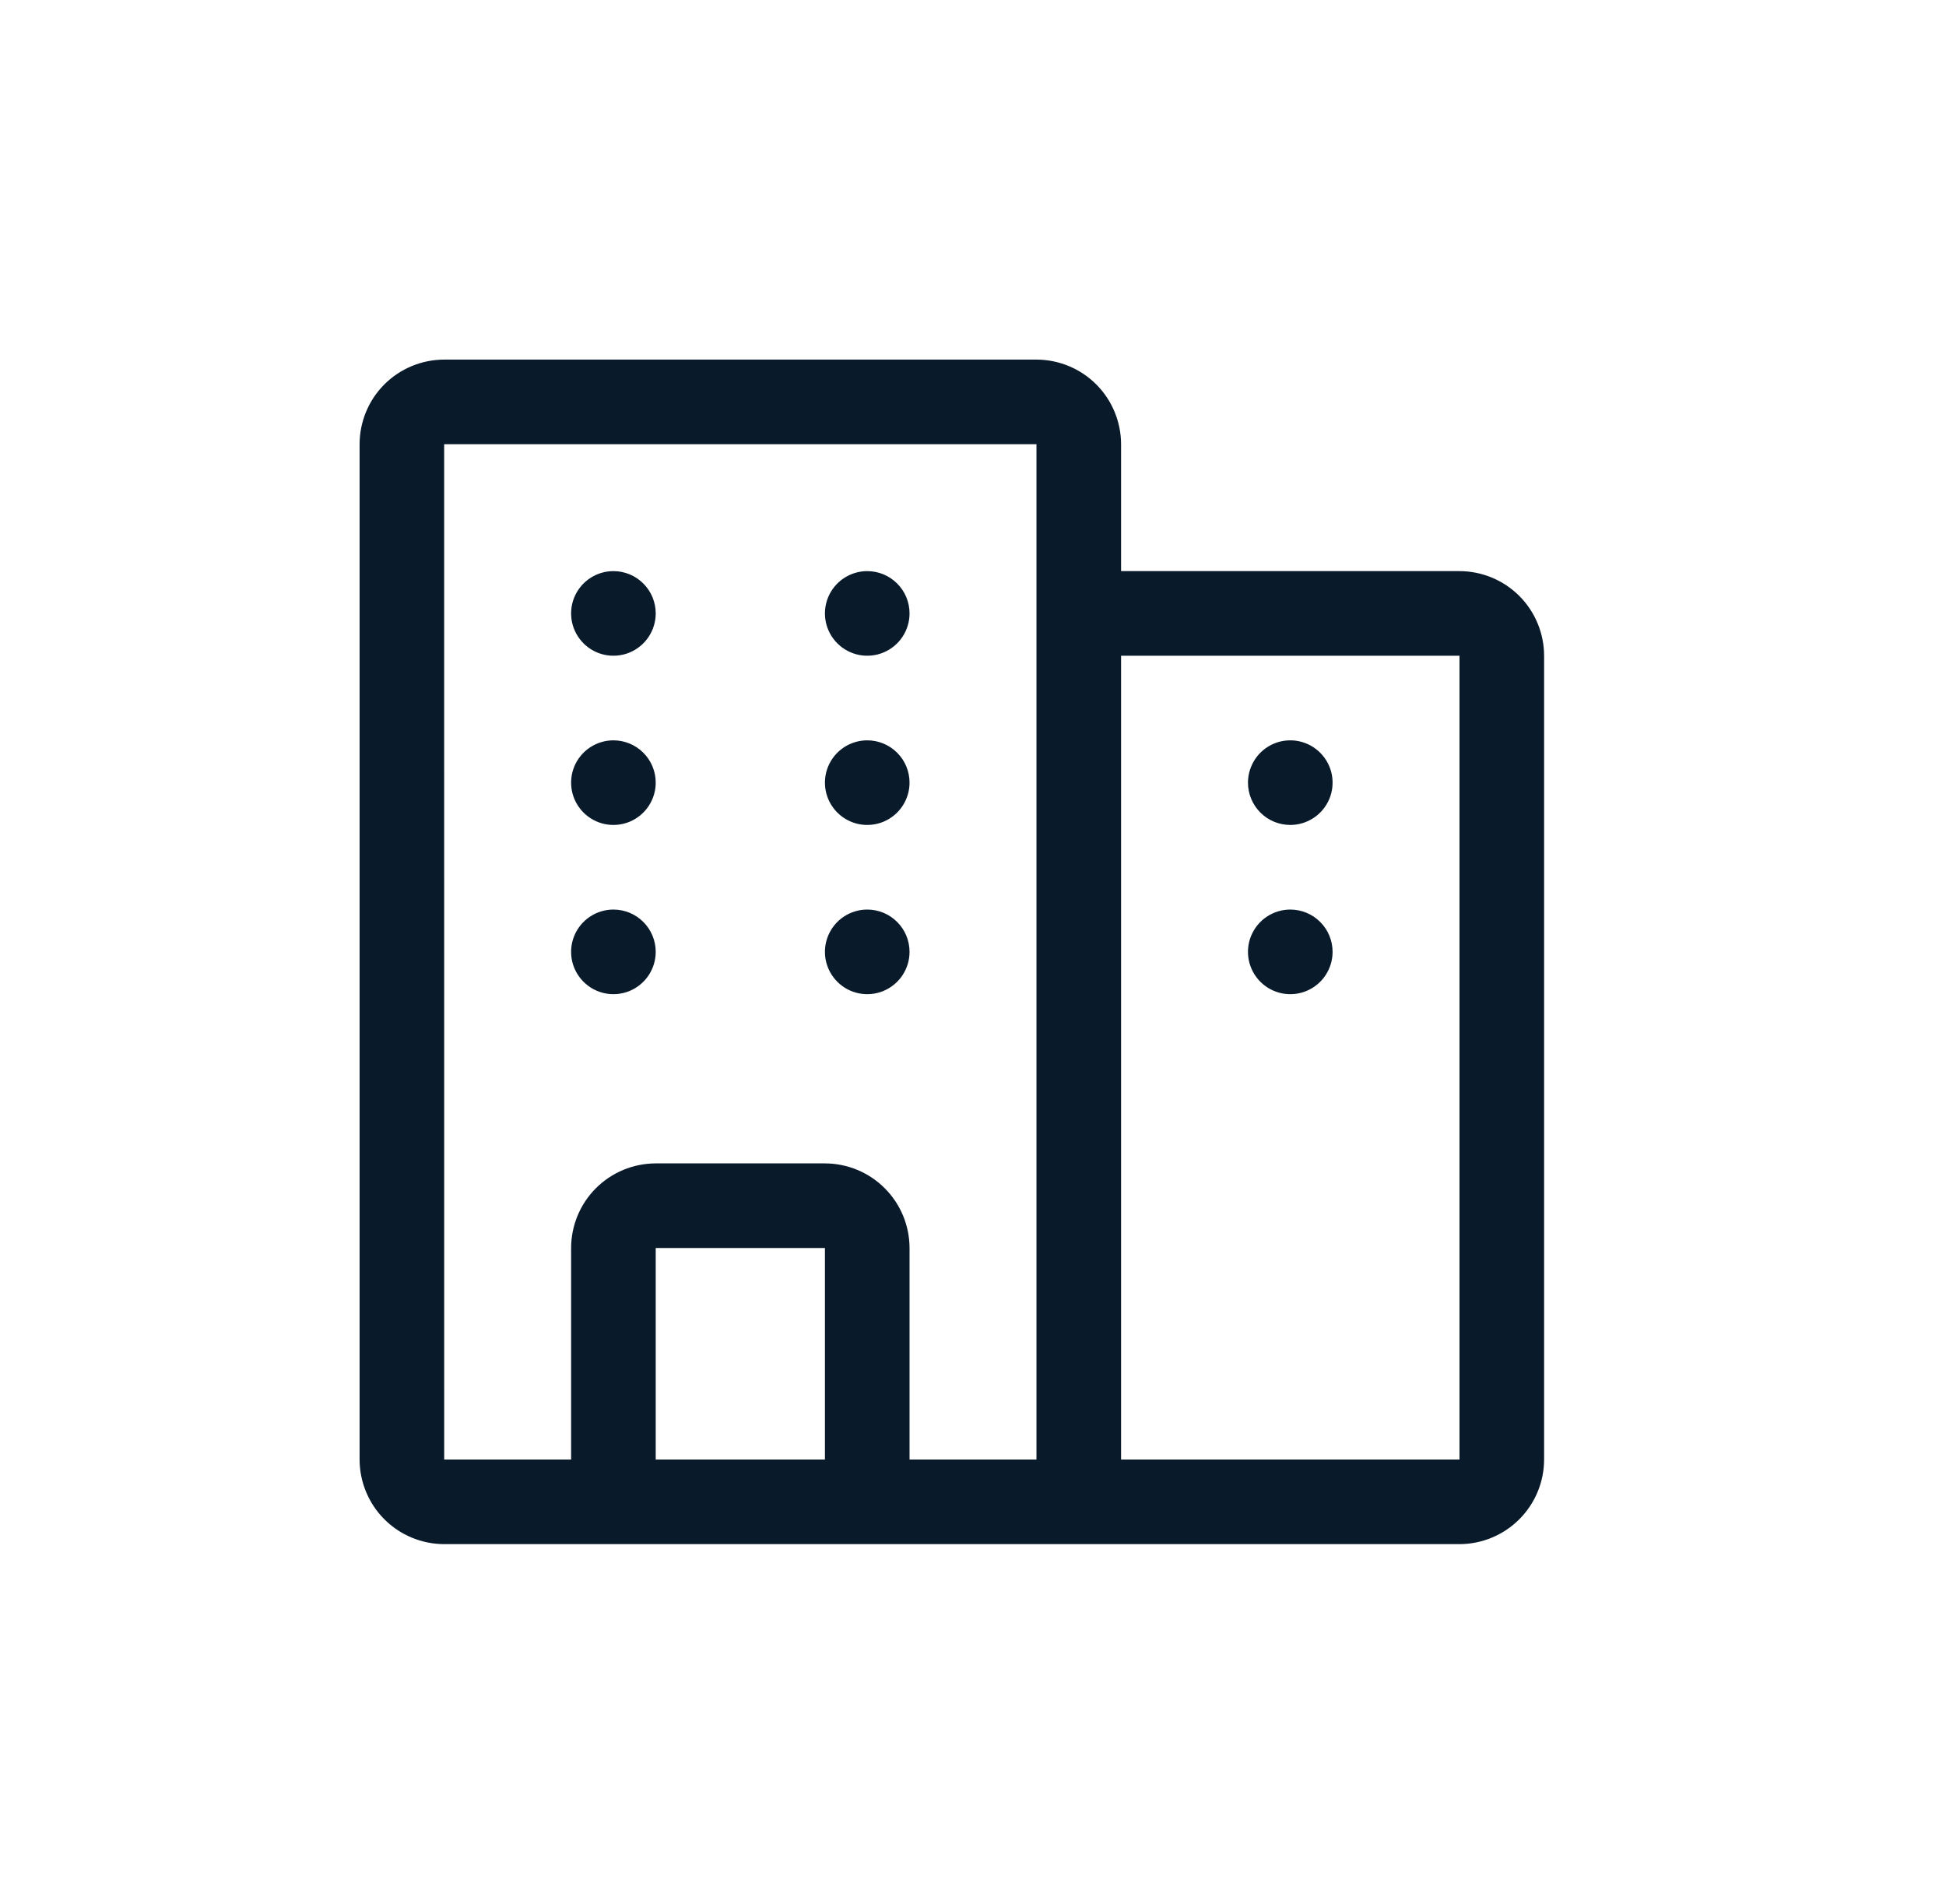 <svg width="46" height="45" viewBox="0 0 46 45" fill="none" xmlns="http://www.w3.org/2000/svg">
<path d="M34.5 13.5H26.5V10.5C26.499 9.97 26.288 9.461 25.913 9.086C25.539 8.712 25.03 8.501 24.5 8.5H10.5C9.97 8.501 9.461 8.711 9.086 9.086C8.711 9.461 8.501 9.97 8.5 10.5V34.5C8.501 35.03 8.712 35.539 9.086 35.913C9.461 36.288 9.97 36.499 10.5 36.5H34.5C35.03 36.499 35.538 36.288 35.913 35.913C36.288 35.538 36.499 35.03 36.5 34.5V15.5C36.499 14.97 36.288 14.461 35.913 14.086C35.539 13.712 35.03 13.501 34.5 13.5ZM19.5 34.5H15.5V29.5H19.5V34.5ZM24.5 34.5H21.5V29.5C21.499 28.97 21.288 28.461 20.913 28.087C20.539 27.712 20.03 27.501 19.5 27.5H15.5C14.97 27.501 14.461 27.712 14.086 28.087C13.712 28.461 13.501 28.97 13.5 29.5V34.5H10.5L10.499 10.5H24.5V34.5ZM34.5 34.5H26.5V15.5H34.5V34.5ZM31.5 22.5C31.5 22.698 31.441 22.891 31.331 23.056C31.222 23.22 31.065 23.348 30.883 23.424C30.7 23.5 30.499 23.519 30.305 23.481C30.111 23.442 29.933 23.347 29.793 23.207C29.653 23.067 29.558 22.889 29.519 22.695C29.481 22.501 29.5 22.3 29.576 22.117C29.652 21.935 29.78 21.778 29.944 21.669C30.109 21.559 30.302 21.5 30.5 21.5C30.765 21.5 31.02 21.605 31.207 21.793C31.395 21.98 31.5 22.235 31.5 22.5ZM29.5 18.5C29.5 18.302 29.559 18.109 29.669 17.944C29.778 17.78 29.935 17.652 30.117 17.576C30.3 17.5 30.501 17.481 30.695 17.519C30.889 17.558 31.067 17.653 31.207 17.793C31.347 17.933 31.442 18.111 31.481 18.305C31.519 18.499 31.5 18.7 31.424 18.883C31.348 19.065 31.22 19.222 31.056 19.331C30.891 19.441 30.698 19.5 30.5 19.5C30.235 19.5 29.98 19.395 29.793 19.207C29.605 19.02 29.5 18.765 29.5 18.5ZM21.5 22.5C21.5 22.698 21.441 22.891 21.331 23.056C21.222 23.22 21.065 23.348 20.883 23.424C20.7 23.5 20.499 23.519 20.305 23.481C20.111 23.442 19.933 23.347 19.793 23.207C19.653 23.067 19.558 22.889 19.519 22.695C19.481 22.501 19.5 22.3 19.576 22.117C19.652 21.935 19.78 21.778 19.944 21.669C20.109 21.559 20.302 21.5 20.5 21.5C20.765 21.5 21.02 21.605 21.207 21.793C21.395 21.98 21.5 22.235 21.5 22.5ZM21.5 18.5C21.5 18.698 21.441 18.891 21.331 19.056C21.222 19.22 21.065 19.348 20.883 19.424C20.7 19.5 20.499 19.519 20.305 19.481C20.111 19.442 19.933 19.347 19.793 19.207C19.653 19.067 19.558 18.889 19.519 18.695C19.481 18.501 19.5 18.3 19.576 18.117C19.652 17.935 19.78 17.778 19.944 17.669C20.109 17.559 20.302 17.5 20.5 17.5C20.765 17.5 21.02 17.605 21.207 17.793C21.395 17.98 21.5 18.235 21.5 18.5ZM21.5 14.5C21.5 14.698 21.441 14.891 21.331 15.056C21.222 15.22 21.065 15.348 20.883 15.424C20.7 15.5 20.499 15.519 20.305 15.481C20.111 15.442 19.933 15.347 19.793 15.207C19.653 15.067 19.558 14.889 19.519 14.695C19.481 14.501 19.5 14.3 19.576 14.117C19.652 13.935 19.78 13.778 19.944 13.669C20.109 13.559 20.302 13.5 20.5 13.5C20.765 13.5 21.02 13.605 21.207 13.793C21.395 13.98 21.5 14.235 21.5 14.5ZM15.5 22.5C15.5 22.698 15.441 22.891 15.331 23.056C15.222 23.22 15.065 23.348 14.883 23.424C14.7 23.5 14.499 23.519 14.305 23.481C14.111 23.442 13.933 23.347 13.793 23.207C13.653 23.067 13.558 22.889 13.519 22.695C13.481 22.501 13.5 22.3 13.576 22.117C13.652 21.935 13.78 21.778 13.944 21.669C14.109 21.559 14.302 21.5 14.5 21.5C14.765 21.5 15.02 21.605 15.207 21.793C15.395 21.98 15.5 22.235 15.5 22.5ZM15.5 18.5C15.5 18.698 15.441 18.891 15.331 19.056C15.222 19.22 15.065 19.348 14.883 19.424C14.7 19.5 14.499 19.519 14.305 19.481C14.111 19.442 13.933 19.347 13.793 19.207C13.653 19.067 13.558 18.889 13.519 18.695C13.481 18.501 13.5 18.3 13.576 18.117C13.652 17.935 13.78 17.778 13.944 17.669C14.109 17.559 14.302 17.5 14.5 17.5C14.765 17.5 15.02 17.605 15.207 17.793C15.395 17.98 15.5 18.235 15.5 18.5ZM15.5 14.5C15.5 14.698 15.441 14.891 15.331 15.056C15.222 15.22 15.065 15.348 14.883 15.424C14.7 15.5 14.499 15.519 14.305 15.481C14.111 15.442 13.933 15.347 13.793 15.207C13.653 15.067 13.558 14.889 13.519 14.695C13.481 14.501 13.5 14.3 13.576 14.117C13.652 13.935 13.78 13.778 13.944 13.669C14.109 13.559 14.302 13.5 14.5 13.5C14.765 13.5 15.02 13.605 15.207 13.793C15.395 13.98 15.5 14.235 15.5 14.5Z" fill="#091A2B"/>
</svg>

